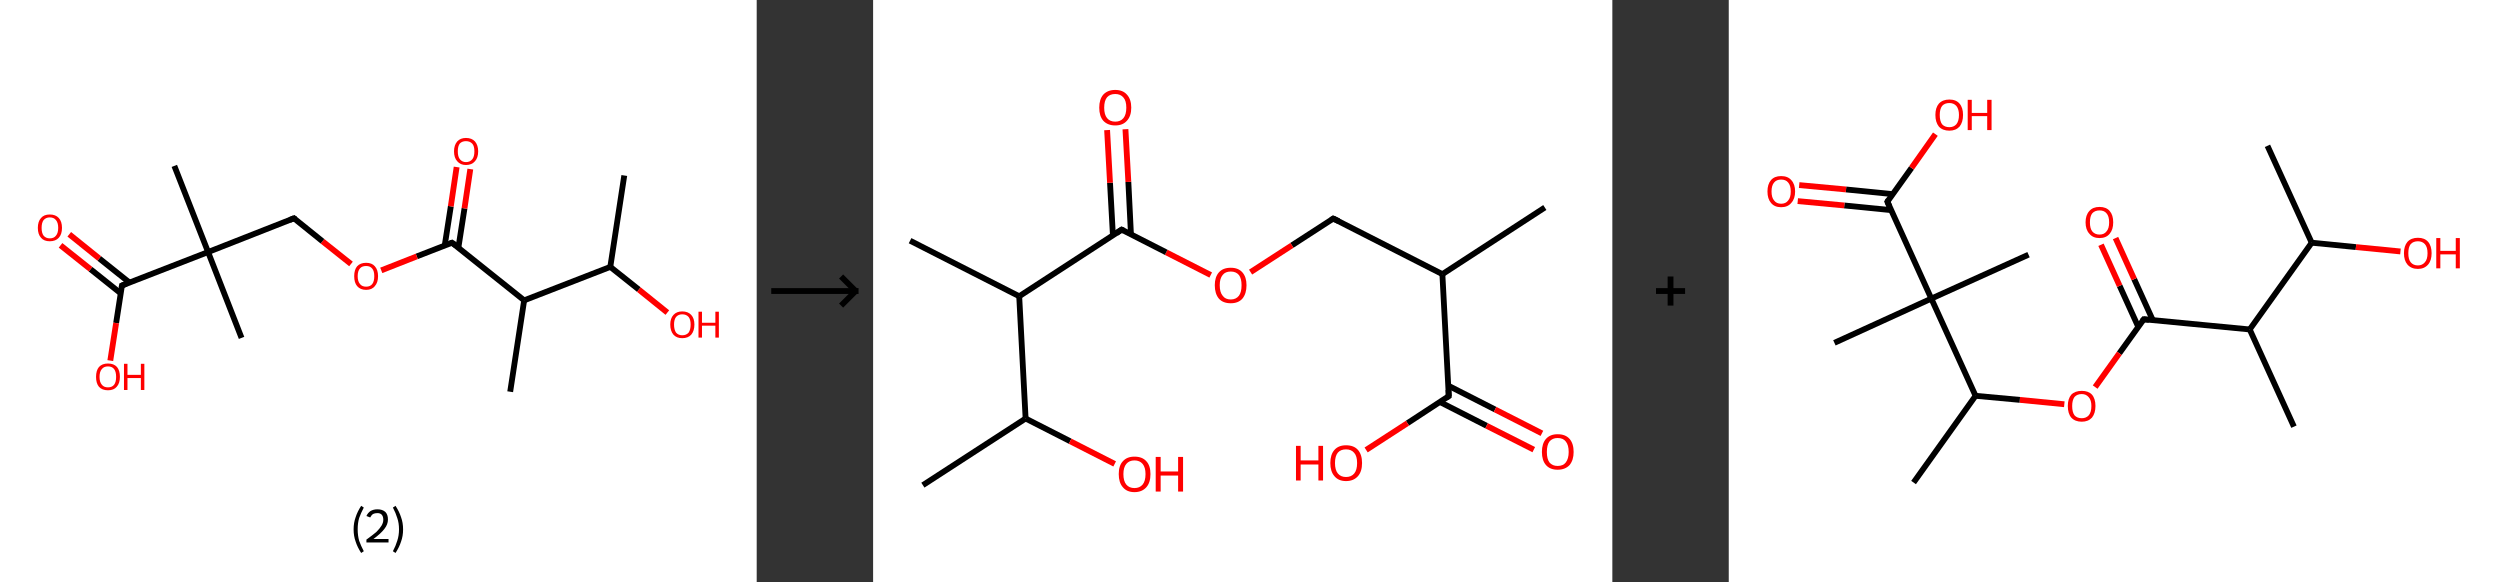 <?xml version='1.0' encoding='ASCII' standalone='yes'?>
<svg xmlns="http://www.w3.org/2000/svg" xmlns:xlink="http://www.w3.org/1999/xlink" version="1.1" width="859.0px" viewBox="0 0 859.0 200.0" height="200.0px">
  <rect x="0" y="0" width="859.0" height="200.0" fill="#333333" stroke="none"/>
  <g>
    <g transform="translate(0, 0) scale(1 1) "><!-- END OF HEADER -->
<rect style="opacity:1.0;fill:#FFFFFF;stroke:none" width="260.0" height="200.0" x="0.0" y="0.0"> </rect>
<path class="bond-0 atom-0 atom-1" d="M 214.5,60.3 L 209.7,91.7" style="fill:none;fill-rule:evenodd;stroke:#000000;stroke-width:2.0px;stroke-linecap:butt;stroke-linejoin:miter;stroke-opacity:1"/>
<path class="bond-1 atom-1 atom-2" d="M 209.7,91.7 L 219.5,99.5" style="fill:none;fill-rule:evenodd;stroke:#000000;stroke-width:2.0px;stroke-linecap:butt;stroke-linejoin:miter;stroke-opacity:1"/>
<path class="bond-1 atom-1 atom-2" d="M 219.5,99.5 L 229.3,107.4" style="fill:none;fill-rule:evenodd;stroke:#FF0000;stroke-width:2.0px;stroke-linecap:butt;stroke-linejoin:miter;stroke-opacity:1"/>
<path class="bond-2 atom-1 atom-3" d="M 209.7,91.7 L 180.1,103.2" style="fill:none;fill-rule:evenodd;stroke:#000000;stroke-width:2.0px;stroke-linecap:butt;stroke-linejoin:miter;stroke-opacity:1"/>
<path class="bond-3 atom-3 atom-4" d="M 180.1,103.2 L 175.3,134.6" style="fill:none;fill-rule:evenodd;stroke:#000000;stroke-width:2.0px;stroke-linecap:butt;stroke-linejoin:miter;stroke-opacity:1"/>
<path class="bond-4 atom-3 atom-5" d="M 180.1,103.2 L 155.3,83.4" style="fill:none;fill-rule:evenodd;stroke:#000000;stroke-width:2.0px;stroke-linecap:butt;stroke-linejoin:miter;stroke-opacity:1"/>
<path class="bond-5 atom-5 atom-6" d="M 157.5,85.1 L 159.6,71.6" style="fill:none;fill-rule:evenodd;stroke:#000000;stroke-width:2.0px;stroke-linecap:butt;stroke-linejoin:miter;stroke-opacity:1"/>
<path class="bond-5 atom-5 atom-6" d="M 159.6,71.6 L 161.6,58.1" style="fill:none;fill-rule:evenodd;stroke:#FF0000;stroke-width:2.0px;stroke-linecap:butt;stroke-linejoin:miter;stroke-opacity:1"/>
<path class="bond-5 atom-5 atom-6" d="M 152.8,84.4 L 154.9,70.9" style="fill:none;fill-rule:evenodd;stroke:#000000;stroke-width:2.0px;stroke-linecap:butt;stroke-linejoin:miter;stroke-opacity:1"/>
<path class="bond-5 atom-5 atom-6" d="M 154.9,70.9 L 156.9,57.4" style="fill:none;fill-rule:evenodd;stroke:#FF0000;stroke-width:2.0px;stroke-linecap:butt;stroke-linejoin:miter;stroke-opacity:1"/>
<path class="bond-6 atom-5 atom-7" d="M 155.3,83.4 L 143.2,88.1" style="fill:none;fill-rule:evenodd;stroke:#000000;stroke-width:2.0px;stroke-linecap:butt;stroke-linejoin:miter;stroke-opacity:1"/>
<path class="bond-6 atom-5 atom-7" d="M 143.2,88.1 L 131.0,92.9" style="fill:none;fill-rule:evenodd;stroke:#FF0000;stroke-width:2.0px;stroke-linecap:butt;stroke-linejoin:miter;stroke-opacity:1"/>
<path class="bond-7 atom-7 atom-8" d="M 120.6,90.7 L 110.8,82.9" style="fill:none;fill-rule:evenodd;stroke:#FF0000;stroke-width:2.0px;stroke-linecap:butt;stroke-linejoin:miter;stroke-opacity:1"/>
<path class="bond-7 atom-7 atom-8" d="M 110.8,82.9 L 101.0,75.0" style="fill:none;fill-rule:evenodd;stroke:#000000;stroke-width:2.0px;stroke-linecap:butt;stroke-linejoin:miter;stroke-opacity:1"/>
<path class="bond-8 atom-8 atom-9" d="M 101.0,75.0 L 71.5,86.6" style="fill:none;fill-rule:evenodd;stroke:#000000;stroke-width:2.0px;stroke-linecap:butt;stroke-linejoin:miter;stroke-opacity:1"/>
<path class="bond-9 atom-9 atom-10" d="M 71.5,86.6 L 83.0,116.1" style="fill:none;fill-rule:evenodd;stroke:#000000;stroke-width:2.0px;stroke-linecap:butt;stroke-linejoin:miter;stroke-opacity:1"/>
<path class="bond-10 atom-9 atom-11" d="M 71.5,86.6 L 59.9,57.0" style="fill:none;fill-rule:evenodd;stroke:#000000;stroke-width:2.0px;stroke-linecap:butt;stroke-linejoin:miter;stroke-opacity:1"/>
<path class="bond-11 atom-9 atom-12" d="M 71.5,86.6 L 41.9,98.1" style="fill:none;fill-rule:evenodd;stroke:#000000;stroke-width:2.0px;stroke-linecap:butt;stroke-linejoin:miter;stroke-opacity:1"/>
<path class="bond-12 atom-12 atom-13" d="M 44.5,97.1 L 34.1,88.8" style="fill:none;fill-rule:evenodd;stroke:#000000;stroke-width:2.0px;stroke-linecap:butt;stroke-linejoin:miter;stroke-opacity:1"/>
<path class="bond-12 atom-12 atom-13" d="M 34.1,88.8 L 23.8,80.5" style="fill:none;fill-rule:evenodd;stroke:#FF0000;stroke-width:2.0px;stroke-linecap:butt;stroke-linejoin:miter;stroke-opacity:1"/>
<path class="bond-12 atom-12 atom-13" d="M 41.5,100.8 L 31.1,92.5" style="fill:none;fill-rule:evenodd;stroke:#000000;stroke-width:2.0px;stroke-linecap:butt;stroke-linejoin:miter;stroke-opacity:1"/>
<path class="bond-12 atom-12 atom-13" d="M 31.1,92.5 L 20.8,84.3" style="fill:none;fill-rule:evenodd;stroke:#FF0000;stroke-width:2.0px;stroke-linecap:butt;stroke-linejoin:miter;stroke-opacity:1"/>
<path class="bond-13 atom-12 atom-14" d="M 41.9,98.1 L 39.9,111.0" style="fill:none;fill-rule:evenodd;stroke:#000000;stroke-width:2.0px;stroke-linecap:butt;stroke-linejoin:miter;stroke-opacity:1"/>
<path class="bond-13 atom-12 atom-14" d="M 39.9,111.0 L 37.9,123.9" style="fill:none;fill-rule:evenodd;stroke:#FF0000;stroke-width:2.0px;stroke-linecap:butt;stroke-linejoin:miter;stroke-opacity:1"/>
<path d="M 156.6,84.3 L 155.3,83.4 L 154.7,83.6" style="fill:none;stroke:#000000;stroke-width:2.0px;stroke-linecap:butt;stroke-linejoin:miter;stroke-opacity:1;"/>
<path d="M 101.5,75.4 L 101.0,75.0 L 99.5,75.6" style="fill:none;stroke:#000000;stroke-width:2.0px;stroke-linecap:butt;stroke-linejoin:miter;stroke-opacity:1;"/>
<path d="M 43.4,97.5 L 41.9,98.1 L 41.8,98.7" style="fill:none;stroke:#000000;stroke-width:2.0px;stroke-linecap:butt;stroke-linejoin:miter;stroke-opacity:1;"/>
<path class="atom-2" d="M 230.3 111.5 Q 230.3 109.4, 231.4 108.2 Q 232.5 107.0, 234.4 107.0 Q 236.4 107.0, 237.5 108.2 Q 238.6 109.4, 238.6 111.5 Q 238.6 113.7, 237.5 115.0 Q 236.4 116.2, 234.4 116.2 Q 232.5 116.2, 231.4 115.0 Q 230.3 113.7, 230.3 111.5 M 234.4 115.2 Q 235.8 115.2, 236.6 114.3 Q 237.3 113.3, 237.3 111.5 Q 237.3 109.8, 236.6 108.9 Q 235.8 108.0, 234.4 108.0 Q 233.1 108.0, 232.3 108.9 Q 231.6 109.8, 231.6 111.5 Q 231.6 113.3, 232.3 114.3 Q 233.1 115.2, 234.4 115.2 " fill="#FF0000"/>
<path class="atom-2" d="M 240.0 107.1 L 241.2 107.1 L 241.2 110.9 L 245.8 110.9 L 245.8 107.1 L 247.0 107.1 L 247.0 116.0 L 245.8 116.0 L 245.8 111.9 L 241.2 111.9 L 241.2 116.0 L 240.0 116.0 L 240.0 107.1 " fill="#FF0000"/>
<path class="atom-6" d="M 156.0 52.0 Q 156.0 49.9, 157.1 48.6 Q 158.2 47.4, 160.1 47.4 Q 162.1 47.4, 163.2 48.6 Q 164.3 49.9, 164.3 52.0 Q 164.3 54.2, 163.2 55.4 Q 162.1 56.7, 160.1 56.7 Q 158.2 56.7, 157.1 55.4 Q 156.0 54.2, 156.0 52.0 M 160.1 55.7 Q 161.5 55.7, 162.3 54.7 Q 163.0 53.8, 163.0 52.0 Q 163.0 50.2, 162.3 49.4 Q 161.5 48.5, 160.1 48.5 Q 158.8 48.5, 158.0 49.3 Q 157.3 50.2, 157.3 52.0 Q 157.3 53.8, 158.0 54.7 Q 158.8 55.7, 160.1 55.7 " fill="#FF0000"/>
<path class="atom-7" d="M 121.7 94.9 Q 121.7 92.7, 122.7 91.5 Q 123.8 90.3, 125.8 90.3 Q 127.8 90.3, 128.8 91.5 Q 129.9 92.7, 129.9 94.9 Q 129.9 97.1, 128.8 98.3 Q 127.8 99.6, 125.8 99.6 Q 123.8 99.6, 122.7 98.3 Q 121.7 97.1, 121.7 94.9 M 125.8 98.5 Q 127.2 98.5, 127.9 97.6 Q 128.6 96.7, 128.6 94.9 Q 128.6 93.1, 127.9 92.3 Q 127.2 91.4, 125.8 91.4 Q 124.4 91.4, 123.7 92.2 Q 122.9 93.1, 122.9 94.9 Q 122.9 96.7, 123.7 97.6 Q 124.4 98.5, 125.8 98.5 " fill="#FF0000"/>
<path class="atom-13" d="M 13.0 78.3 Q 13.0 76.1, 14.1 74.9 Q 15.1 73.7, 17.1 73.7 Q 19.1 73.7, 20.2 74.9 Q 21.3 76.1, 21.3 78.3 Q 21.3 80.5, 20.2 81.7 Q 19.1 82.9, 17.1 82.9 Q 15.1 82.9, 14.1 81.7 Q 13.0 80.5, 13.0 78.3 M 17.1 81.9 Q 18.5 81.9, 19.2 81.0 Q 20.0 80.1, 20.0 78.3 Q 20.0 76.5, 19.2 75.6 Q 18.5 74.7, 17.1 74.7 Q 15.8 74.7, 15.0 75.6 Q 14.3 76.5, 14.3 78.3 Q 14.3 80.1, 15.0 81.0 Q 15.8 81.9, 17.1 81.9 " fill="#FF0000"/>
<path class="atom-14" d="M 33.0 129.5 Q 33.0 127.3, 34.0 126.1 Q 35.1 124.9, 37.1 124.9 Q 39.1 124.9, 40.2 126.1 Q 41.2 127.3, 41.2 129.5 Q 41.2 131.7, 40.1 132.9 Q 39.1 134.1, 37.1 134.1 Q 35.1 134.1, 34.0 132.9 Q 33.0 131.7, 33.0 129.5 M 37.1 133.1 Q 38.5 133.1, 39.2 132.2 Q 39.9 131.3, 39.9 129.5 Q 39.9 127.7, 39.2 126.8 Q 38.5 125.9, 37.1 125.9 Q 35.7 125.9, 35.0 126.8 Q 34.2 127.7, 34.2 129.5 Q 34.2 131.3, 35.0 132.2 Q 35.7 133.1, 37.1 133.1 " fill="#FF0000"/>
<path class="atom-14" d="M 42.6 125.0 L 43.8 125.0 L 43.8 128.8 L 48.4 128.8 L 48.4 125.0 L 49.6 125.0 L 49.6 134.0 L 48.4 134.0 L 48.4 129.9 L 43.8 129.9 L 43.8 134.0 L 42.6 134.0 L 42.6 125.0 " fill="#FF0000"/>
<path class="legend" d="M 121.5 181.9 Q 121.5 179.6, 122.2 177.7 Q 122.8 175.8, 124.1 173.8 L 125.0 174.4 Q 124.0 176.3, 123.4 178.0 Q 122.9 179.7, 122.9 181.9 Q 122.9 184.0, 123.4 185.8 Q 124.0 187.5, 125.0 189.4 L 124.1 190.0 Q 122.8 188.0, 122.2 186.1 Q 121.5 184.2, 121.5 181.9 " fill="#000000"/>
<path class="legend" d="M 125.9 177.3 Q 126.4 176.2, 127.3 175.6 Q 128.3 175.0, 129.7 175.0 Q 131.4 175.0, 132.4 175.9 Q 133.3 176.8, 133.3 178.5 Q 133.3 180.2, 132.1 181.7 Q 130.9 183.3, 128.3 185.2 L 133.5 185.2 L 133.5 186.4 L 125.9 186.4 L 125.9 185.4 Q 128.0 183.9, 129.3 182.8 Q 130.5 181.6, 131.1 180.6 Q 131.7 179.6, 131.7 178.6 Q 131.7 177.5, 131.2 176.9 Q 130.7 176.3, 129.7 176.3 Q 128.8 176.3, 128.2 176.6 Q 127.6 177.0, 127.2 177.8 L 125.9 177.3 " fill="#000000"/>
<path class="legend" d="M 138.5 181.9 Q 138.5 184.2, 137.8 186.1 Q 137.2 188.0, 135.9 190.0 L 135.0 189.4 Q 136.0 187.5, 136.5 185.8 Q 137.1 184.0, 137.1 181.9 Q 137.1 179.7, 136.5 178.0 Q 136.0 176.3, 135.0 174.4 L 135.9 173.8 Q 137.2 175.8, 137.8 177.7 Q 138.5 179.6, 138.5 181.9 " fill="#000000"/>
</g>
    <g transform="translate(260.0, 0) scale(1 1) "><line x1="5" y1="100" x2="35" y2="100" style="stroke:rgb(0,0,0);stroke-width:2"/>
  <line x1="34" y1="100" x2="29" y2="95" style="stroke:rgb(0,0,0);stroke-width:2"/>
  <line x1="34" y1="100" x2="29" y2="105" style="stroke:rgb(0,0,0);stroke-width:2"/>
</g>
    <g transform="translate(300.0, 0) scale(1 1) "><!-- END OF HEADER -->
<rect style="opacity:1.0;fill:#FFFFFF;stroke:none" width="254.0" height="200.0" x="0.0" y="0.0"> </rect>
<path class="bond-0 atom-0 atom-1" d="M 230.8,71.3 L 195.6,94.2" style="fill:none;fill-rule:evenodd;stroke:#000000;stroke-width:2.0px;stroke-linecap:butt;stroke-linejoin:miter;stroke-opacity:1"/>
<path class="bond-1 atom-1 atom-2" d="M 195.6,94.2 L 158.1,75.1" style="fill:none;fill-rule:evenodd;stroke:#000000;stroke-width:2.0px;stroke-linecap:butt;stroke-linejoin:miter;stroke-opacity:1"/>
<path class="bond-2 atom-2 atom-3" d="M 158.1,75.1 L 143.9,84.3" style="fill:none;fill-rule:evenodd;stroke:#000000;stroke-width:2.0px;stroke-linecap:butt;stroke-linejoin:miter;stroke-opacity:1"/>
<path class="bond-2 atom-2 atom-3" d="M 143.9,84.3 L 129.7,93.5" style="fill:none;fill-rule:evenodd;stroke:#FF0000;stroke-width:2.0px;stroke-linecap:butt;stroke-linejoin:miter;stroke-opacity:1"/>
<path class="bond-3 atom-3 atom-4" d="M 116.0,94.5 L 100.7,86.7" style="fill:none;fill-rule:evenodd;stroke:#FF0000;stroke-width:2.0px;stroke-linecap:butt;stroke-linejoin:miter;stroke-opacity:1"/>
<path class="bond-3 atom-3 atom-4" d="M 100.7,86.7 L 85.4,78.9" style="fill:none;fill-rule:evenodd;stroke:#000000;stroke-width:2.0px;stroke-linecap:butt;stroke-linejoin:miter;stroke-opacity:1"/>
<path class="bond-4 atom-4 atom-5" d="M 88.6,80.6 L 87.7,62.5" style="fill:none;fill-rule:evenodd;stroke:#000000;stroke-width:2.0px;stroke-linecap:butt;stroke-linejoin:miter;stroke-opacity:1"/>
<path class="bond-4 atom-4 atom-5" d="M 87.7,62.5 L 86.7,44.4" style="fill:none;fill-rule:evenodd;stroke:#FF0000;stroke-width:2.0px;stroke-linecap:butt;stroke-linejoin:miter;stroke-opacity:1"/>
<path class="bond-4 atom-4 atom-5" d="M 82.4,80.9 L 81.4,62.8" style="fill:none;fill-rule:evenodd;stroke:#000000;stroke-width:2.0px;stroke-linecap:butt;stroke-linejoin:miter;stroke-opacity:1"/>
<path class="bond-4 atom-4 atom-5" d="M 81.4,62.8 L 80.4,44.7" style="fill:none;fill-rule:evenodd;stroke:#FF0000;stroke-width:2.0px;stroke-linecap:butt;stroke-linejoin:miter;stroke-opacity:1"/>
<path class="bond-5 atom-4 atom-6" d="M 85.4,78.9 L 50.2,101.8" style="fill:none;fill-rule:evenodd;stroke:#000000;stroke-width:2.0px;stroke-linecap:butt;stroke-linejoin:miter;stroke-opacity:1"/>
<path class="bond-6 atom-6 atom-7" d="M 50.2,101.8 L 12.7,82.7" style="fill:none;fill-rule:evenodd;stroke:#000000;stroke-width:2.0px;stroke-linecap:butt;stroke-linejoin:miter;stroke-opacity:1"/>
<path class="bond-7 atom-6 atom-8" d="M 50.2,101.8 L 52.4,143.8" style="fill:none;fill-rule:evenodd;stroke:#000000;stroke-width:2.0px;stroke-linecap:butt;stroke-linejoin:miter;stroke-opacity:1"/>
<path class="bond-8 atom-8 atom-9" d="M 52.4,143.8 L 17.1,166.7" style="fill:none;fill-rule:evenodd;stroke:#000000;stroke-width:2.0px;stroke-linecap:butt;stroke-linejoin:miter;stroke-opacity:1"/>
<path class="bond-9 atom-8 atom-10" d="M 52.4,143.8 L 67.7,151.6" style="fill:none;fill-rule:evenodd;stroke:#000000;stroke-width:2.0px;stroke-linecap:butt;stroke-linejoin:miter;stroke-opacity:1"/>
<path class="bond-9 atom-8 atom-10" d="M 67.7,151.6 L 83.0,159.4" style="fill:none;fill-rule:evenodd;stroke:#FF0000;stroke-width:2.0px;stroke-linecap:butt;stroke-linejoin:miter;stroke-opacity:1"/>
<path class="bond-10 atom-1 atom-11" d="M 195.6,94.2 L 197.8,136.1" style="fill:none;fill-rule:evenodd;stroke:#000000;stroke-width:2.0px;stroke-linecap:butt;stroke-linejoin:miter;stroke-opacity:1"/>
<path class="bond-11 atom-11 atom-12" d="M 194.7,138.1 L 210.8,146.3" style="fill:none;fill-rule:evenodd;stroke:#000000;stroke-width:2.0px;stroke-linecap:butt;stroke-linejoin:miter;stroke-opacity:1"/>
<path class="bond-11 atom-11 atom-12" d="M 210.8,146.3 L 227.0,154.5" style="fill:none;fill-rule:evenodd;stroke:#FF0000;stroke-width:2.0px;stroke-linecap:butt;stroke-linejoin:miter;stroke-opacity:1"/>
<path class="bond-11 atom-11 atom-12" d="M 197.6,132.5 L 213.7,140.7" style="fill:none;fill-rule:evenodd;stroke:#000000;stroke-width:2.0px;stroke-linecap:butt;stroke-linejoin:miter;stroke-opacity:1"/>
<path class="bond-11 atom-11 atom-12" d="M 213.7,140.7 L 229.8,148.9" style="fill:none;fill-rule:evenodd;stroke:#FF0000;stroke-width:2.0px;stroke-linecap:butt;stroke-linejoin:miter;stroke-opacity:1"/>
<path class="bond-12 atom-11 atom-13" d="M 197.8,136.1 L 183.6,145.4" style="fill:none;fill-rule:evenodd;stroke:#000000;stroke-width:2.0px;stroke-linecap:butt;stroke-linejoin:miter;stroke-opacity:1"/>
<path class="bond-12 atom-11 atom-13" d="M 183.6,145.4 L 169.4,154.6" style="fill:none;fill-rule:evenodd;stroke:#FF0000;stroke-width:2.0px;stroke-linecap:butt;stroke-linejoin:miter;stroke-opacity:1"/>
<path d="M 160.0,76.0 L 158.1,75.1 L 157.4,75.6" style="fill:none;stroke:#000000;stroke-width:2.0px;stroke-linecap:butt;stroke-linejoin:miter;stroke-opacity:1;"/>
<path d="M 86.2,79.3 L 85.4,78.9 L 83.6,80.1" style="fill:none;stroke:#000000;stroke-width:2.0px;stroke-linecap:butt;stroke-linejoin:miter;stroke-opacity:1;"/>
<path d="M 197.7,134.0 L 197.8,136.1 L 197.1,136.6" style="fill:none;stroke:#000000;stroke-width:2.0px;stroke-linecap:butt;stroke-linejoin:miter;stroke-opacity:1;"/>
<path class="atom-3" d="M 117.4 98.0 Q 117.4 95.2, 118.8 93.6 Q 120.2 92.0, 122.9 92.0 Q 125.5 92.0, 126.9 93.6 Q 128.3 95.2, 128.3 98.0 Q 128.3 100.9, 126.9 102.6 Q 125.5 104.2, 122.9 104.2 Q 120.2 104.2, 118.8 102.6 Q 117.4 100.9, 117.4 98.0 M 122.9 102.9 Q 124.7 102.9, 125.7 101.6 Q 126.6 100.4, 126.6 98.0 Q 126.6 95.7, 125.7 94.5 Q 124.7 93.3, 122.9 93.3 Q 121.0 93.3, 120.1 94.5 Q 119.1 95.7, 119.1 98.0 Q 119.1 100.4, 120.1 101.6 Q 121.0 102.9, 122.9 102.9 " fill="#FF0000"/>
<path class="atom-5" d="M 77.7 37.0 Q 77.7 34.1, 79.1 32.5 Q 80.6 30.9, 83.2 30.9 Q 85.8 30.9, 87.2 32.5 Q 88.7 34.1, 88.7 37.0 Q 88.7 39.9, 87.2 41.5 Q 85.8 43.1, 83.2 43.1 Q 80.6 43.1, 79.1 41.5 Q 77.7 39.9, 77.7 37.0 M 83.2 41.8 Q 85.0 41.8, 86.0 40.6 Q 87.0 39.4, 87.0 37.0 Q 87.0 34.6, 86.0 33.5 Q 85.0 32.3, 83.2 32.3 Q 81.4 32.3, 80.4 33.4 Q 79.4 34.6, 79.4 37.0 Q 79.4 39.4, 80.4 40.6 Q 81.4 41.8, 83.2 41.8 " fill="#FF0000"/>
<path class="atom-10" d="M 84.4 162.9 Q 84.4 160.0, 85.8 158.5 Q 87.2 156.9, 89.8 156.9 Q 92.5 156.9, 93.9 158.5 Q 95.3 160.0, 95.3 162.9 Q 95.3 165.8, 93.9 167.4 Q 92.4 169.1, 89.8 169.1 Q 87.2 169.1, 85.8 167.4 Q 84.4 165.8, 84.4 162.9 M 89.8 167.7 Q 91.6 167.7, 92.6 166.5 Q 93.6 165.3, 93.6 162.9 Q 93.6 160.6, 92.6 159.4 Q 91.6 158.2, 89.8 158.2 Q 88.0 158.2, 87.0 159.4 Q 86.0 160.6, 86.0 162.9 Q 86.0 165.3, 87.0 166.5 Q 88.0 167.7, 89.8 167.7 " fill="#FF0000"/>
<path class="atom-10" d="M 97.1 157.0 L 98.8 157.0 L 98.8 162.0 L 104.8 162.0 L 104.8 157.0 L 106.5 157.0 L 106.5 168.9 L 104.8 168.9 L 104.8 163.4 L 98.8 163.4 L 98.8 168.9 L 97.1 168.9 L 97.1 157.0 " fill="#FF0000"/>
<path class="atom-12" d="M 229.8 155.3 Q 229.8 152.4, 231.2 150.8 Q 232.6 149.2, 235.2 149.2 Q 237.9 149.2, 239.3 150.8 Q 240.7 152.4, 240.7 155.3 Q 240.7 158.1, 239.3 159.8 Q 237.8 161.4, 235.2 161.4 Q 232.6 161.4, 231.2 159.8 Q 229.8 158.2, 229.8 155.3 M 235.2 160.1 Q 237.1 160.1, 238.0 158.9 Q 239.0 157.6, 239.0 155.3 Q 239.0 152.9, 238.0 151.7 Q 237.1 150.5, 235.2 150.5 Q 233.4 150.5, 232.4 151.7 Q 231.5 152.9, 231.5 155.3 Q 231.5 157.7, 232.4 158.9 Q 233.4 160.1, 235.2 160.1 " fill="#FF0000"/>
<path class="atom-13" d="M 145.3 153.2 L 146.9 153.2 L 146.9 158.2 L 153.0 158.2 L 153.0 153.2 L 154.6 153.2 L 154.6 165.1 L 153.0 165.1 L 153.0 159.6 L 146.9 159.6 L 146.9 165.1 L 145.3 165.1 L 145.3 153.2 " fill="#FF0000"/>
<path class="atom-13" d="M 157.1 159.1 Q 157.1 156.2, 158.5 154.6 Q 159.9 153.0, 162.5 153.0 Q 165.2 153.0, 166.6 154.6 Q 168.0 156.2, 168.0 159.1 Q 168.0 162.0, 166.6 163.6 Q 165.1 165.3, 162.5 165.3 Q 159.9 165.3, 158.5 163.6 Q 157.1 162.0, 157.1 159.1 M 162.5 163.9 Q 164.3 163.9, 165.3 162.7 Q 166.3 161.5, 166.3 159.1 Q 166.3 156.7, 165.3 155.6 Q 164.3 154.4, 162.5 154.4 Q 160.7 154.4, 159.7 155.5 Q 158.7 156.7, 158.7 159.1 Q 158.7 161.5, 159.7 162.7 Q 160.7 163.9, 162.5 163.9 " fill="#FF0000"/>
</g>
    <g transform="translate(554.0, 0) scale(1 1) "><line x1="15" y1="100" x2="25" y2="100" style="stroke:rgb(0,0,0);stroke-width:2"/>
  <line x1="20" y1="95" x2="20" y2="105" style="stroke:rgb(0,0,0);stroke-width:2"/>
</g>
    <g transform="translate(594.0, 0) scale(1 1) "><!-- END OF HEADER -->
<rect style="opacity:1.0;fill:#FFFFFF;stroke:none" width="265.0" height="200.0" x="0.0" y="0.0"> </rect>
<path class="bond-0 atom-0 atom-1" d="M 185.1,50.1 L 200.3,83.4" style="fill:none;fill-rule:evenodd;stroke:#000000;stroke-width:2.0px;stroke-linecap:butt;stroke-linejoin:miter;stroke-opacity:1"/>
<path class="bond-1 atom-1 atom-2" d="M 200.3,83.4 L 215.5,84.9" style="fill:none;fill-rule:evenodd;stroke:#000000;stroke-width:2.0px;stroke-linecap:butt;stroke-linejoin:miter;stroke-opacity:1"/>
<path class="bond-1 atom-1 atom-2" d="M 215.5,84.9 L 230.8,86.4" style="fill:none;fill-rule:evenodd;stroke:#FF0000;stroke-width:2.0px;stroke-linecap:butt;stroke-linejoin:miter;stroke-opacity:1"/>
<path class="bond-2 atom-1 atom-3" d="M 200.3,83.4 L 179.0,113.2" style="fill:none;fill-rule:evenodd;stroke:#000000;stroke-width:2.0px;stroke-linecap:butt;stroke-linejoin:miter;stroke-opacity:1"/>
<path class="bond-3 atom-3 atom-4" d="M 179.0,113.2 L 194.2,146.6" style="fill:none;fill-rule:evenodd;stroke:#000000;stroke-width:2.0px;stroke-linecap:butt;stroke-linejoin:miter;stroke-opacity:1"/>
<path class="bond-4 atom-3 atom-5" d="M 179.0,113.2 L 142.6,109.7" style="fill:none;fill-rule:evenodd;stroke:#000000;stroke-width:2.0px;stroke-linecap:butt;stroke-linejoin:miter;stroke-opacity:1"/>
<path class="bond-5 atom-5 atom-6" d="M 145.7,110.0 L 139.3,95.9" style="fill:none;fill-rule:evenodd;stroke:#000000;stroke-width:2.0px;stroke-linecap:butt;stroke-linejoin:miter;stroke-opacity:1"/>
<path class="bond-5 atom-5 atom-6" d="M 139.3,95.9 L 132.9,81.8" style="fill:none;fill-rule:evenodd;stroke:#FF0000;stroke-width:2.0px;stroke-linecap:butt;stroke-linejoin:miter;stroke-opacity:1"/>
<path class="bond-5 atom-5 atom-6" d="M 140.7,112.3 L 134.3,98.2" style="fill:none;fill-rule:evenodd;stroke:#000000;stroke-width:2.0px;stroke-linecap:butt;stroke-linejoin:miter;stroke-opacity:1"/>
<path class="bond-5 atom-5 atom-6" d="M 134.3,98.2 L 127.9,84.1" style="fill:none;fill-rule:evenodd;stroke:#FF0000;stroke-width:2.0px;stroke-linecap:butt;stroke-linejoin:miter;stroke-opacity:1"/>
<path class="bond-6 atom-5 atom-7" d="M 142.6,109.7 L 134.2,121.4" style="fill:none;fill-rule:evenodd;stroke:#000000;stroke-width:2.0px;stroke-linecap:butt;stroke-linejoin:miter;stroke-opacity:1"/>
<path class="bond-6 atom-5 atom-7" d="M 134.2,121.4 L 125.9,133.0" style="fill:none;fill-rule:evenodd;stroke:#FF0000;stroke-width:2.0px;stroke-linecap:butt;stroke-linejoin:miter;stroke-opacity:1"/>
<path class="bond-7 atom-7 atom-8" d="M 115.3,138.9 L 100.0,137.4" style="fill:none;fill-rule:evenodd;stroke:#FF0000;stroke-width:2.0px;stroke-linecap:butt;stroke-linejoin:miter;stroke-opacity:1"/>
<path class="bond-7 atom-7 atom-8" d="M 100.0,137.4 L 84.8,136.0" style="fill:none;fill-rule:evenodd;stroke:#000000;stroke-width:2.0px;stroke-linecap:butt;stroke-linejoin:miter;stroke-opacity:1"/>
<path class="bond-8 atom-8 atom-9" d="M 84.8,136.0 L 63.5,165.8" style="fill:none;fill-rule:evenodd;stroke:#000000;stroke-width:2.0px;stroke-linecap:butt;stroke-linejoin:miter;stroke-opacity:1"/>
<path class="bond-9 atom-8 atom-10" d="M 84.8,136.0 L 69.6,102.6" style="fill:none;fill-rule:evenodd;stroke:#000000;stroke-width:2.0px;stroke-linecap:butt;stroke-linejoin:miter;stroke-opacity:1"/>
<path class="bond-10 atom-10 atom-11" d="M 69.6,102.6 L 103.0,87.5" style="fill:none;fill-rule:evenodd;stroke:#000000;stroke-width:2.0px;stroke-linecap:butt;stroke-linejoin:miter;stroke-opacity:1"/>
<path class="bond-11 atom-10 atom-12" d="M 69.6,102.6 L 36.3,117.8" style="fill:none;fill-rule:evenodd;stroke:#000000;stroke-width:2.0px;stroke-linecap:butt;stroke-linejoin:miter;stroke-opacity:1"/>
<path class="bond-12 atom-10 atom-13" d="M 69.6,102.6 L 54.5,69.3" style="fill:none;fill-rule:evenodd;stroke:#000000;stroke-width:2.0px;stroke-linecap:butt;stroke-linejoin:miter;stroke-opacity:1"/>
<path class="bond-13 atom-13 atom-14" d="M 56.3,66.7 L 40.3,65.1" style="fill:none;fill-rule:evenodd;stroke:#000000;stroke-width:2.0px;stroke-linecap:butt;stroke-linejoin:miter;stroke-opacity:1"/>
<path class="bond-13 atom-13 atom-14" d="M 40.3,65.1 L 24.2,63.6" style="fill:none;fill-rule:evenodd;stroke:#FF0000;stroke-width:2.0px;stroke-linecap:butt;stroke-linejoin:miter;stroke-opacity:1"/>
<path class="bond-13 atom-13 atom-14" d="M 55.8,72.2 L 39.7,70.6" style="fill:none;fill-rule:evenodd;stroke:#000000;stroke-width:2.0px;stroke-linecap:butt;stroke-linejoin:miter;stroke-opacity:1"/>
<path class="bond-13 atom-13 atom-14" d="M 39.7,70.6 L 23.7,69.1" style="fill:none;fill-rule:evenodd;stroke:#FF0000;stroke-width:2.0px;stroke-linecap:butt;stroke-linejoin:miter;stroke-opacity:1"/>
<path class="bond-14 atom-13 atom-15" d="M 54.5,69.3 L 62.8,57.7" style="fill:none;fill-rule:evenodd;stroke:#000000;stroke-width:2.0px;stroke-linecap:butt;stroke-linejoin:miter;stroke-opacity:1"/>
<path class="bond-14 atom-13 atom-15" d="M 62.8,57.7 L 71.0,46.1" style="fill:none;fill-rule:evenodd;stroke:#FF0000;stroke-width:2.0px;stroke-linecap:butt;stroke-linejoin:miter;stroke-opacity:1"/>
<path d="M 144.4,109.9 L 142.6,109.7 L 142.1,110.3" style="fill:none;stroke:#000000;stroke-width:2.0px;stroke-linecap:butt;stroke-linejoin:miter;stroke-opacity:1;"/>
<path d="M 55.2,70.9 L 54.5,69.3 L 54.9,68.7" style="fill:none;stroke:#000000;stroke-width:2.0px;stroke-linecap:butt;stroke-linejoin:miter;stroke-opacity:1;"/>
<path class="atom-2" d="M 232.0 87.0 Q 232.0 84.5, 233.2 83.1 Q 234.5 81.7, 236.8 81.7 Q 239.1 81.7, 240.3 83.1 Q 241.5 84.5, 241.5 87.0 Q 241.5 89.5, 240.3 90.9 Q 239.0 92.4, 236.8 92.4 Q 234.5 92.4, 233.2 90.9 Q 232.0 89.5, 232.0 87.0 M 236.8 91.2 Q 238.3 91.2, 239.2 90.1 Q 240.1 89.1, 240.1 87.0 Q 240.1 84.9, 239.2 83.9 Q 238.3 82.9, 236.8 82.9 Q 235.2 82.9, 234.3 83.9 Q 233.5 84.9, 233.5 87.0 Q 233.5 89.1, 234.3 90.1 Q 235.2 91.2, 236.8 91.2 " fill="#FF0000"/>
<path class="atom-2" d="M 243.1 81.8 L 244.5 81.8 L 244.5 86.2 L 249.8 86.2 L 249.8 81.8 L 251.2 81.8 L 251.2 92.2 L 249.8 92.2 L 249.8 87.4 L 244.5 87.4 L 244.5 92.2 L 243.1 92.2 L 243.1 81.8 " fill="#FF0000"/>
<path class="atom-6" d="M 122.6 76.4 Q 122.6 73.9, 123.9 72.5 Q 125.1 71.1, 127.4 71.1 Q 129.7 71.1, 130.9 72.5 Q 132.1 73.9, 132.1 76.4 Q 132.1 78.9, 130.9 80.3 Q 129.7 81.8, 127.4 81.8 Q 125.1 81.8, 123.9 80.3 Q 122.6 78.9, 122.6 76.4 M 127.4 80.6 Q 129.0 80.6, 129.8 79.5 Q 130.7 78.5, 130.7 76.4 Q 130.7 74.3, 129.8 73.3 Q 129.0 72.3, 127.4 72.3 Q 125.8 72.3, 124.9 73.3 Q 124.1 74.3, 124.1 76.4 Q 124.1 78.5, 124.9 79.5 Q 125.8 80.6, 127.4 80.6 " fill="#FF0000"/>
<path class="atom-7" d="M 116.5 139.5 Q 116.5 137.0, 117.7 135.6 Q 119.0 134.3, 121.3 134.3 Q 123.6 134.3, 124.8 135.6 Q 126.0 137.0, 126.0 139.5 Q 126.0 142.0, 124.8 143.5 Q 123.5 144.9, 121.3 144.9 Q 119.0 144.9, 117.7 143.5 Q 116.5 142.1, 116.5 139.5 M 121.3 143.7 Q 122.8 143.7, 123.7 142.7 Q 124.6 141.6, 124.6 139.5 Q 124.6 137.5, 123.7 136.5 Q 122.8 135.4, 121.3 135.4 Q 119.7 135.4, 118.8 136.4 Q 118.0 137.5, 118.0 139.5 Q 118.0 141.6, 118.8 142.7 Q 119.7 143.7, 121.3 143.7 " fill="#FF0000"/>
<path class="atom-14" d="M 13.3 65.8 Q 13.3 63.3, 14.5 61.9 Q 15.7 60.5, 18.0 60.5 Q 20.3 60.5, 21.5 61.9 Q 22.8 63.3, 22.8 65.8 Q 22.8 68.3, 21.5 69.7 Q 20.3 71.2, 18.0 71.2 Q 15.7 71.2, 14.5 69.7 Q 13.3 68.3, 13.3 65.8 M 18.0 70.0 Q 19.6 70.0, 20.4 68.9 Q 21.3 67.9, 21.3 65.8 Q 21.3 63.7, 20.4 62.7 Q 19.6 61.7, 18.0 61.7 Q 16.4 61.7, 15.6 62.7 Q 14.7 63.7, 14.7 65.8 Q 14.7 67.9, 15.6 68.9 Q 16.4 70.0, 18.0 70.0 " fill="#FF0000"/>
<path class="atom-15" d="M 71.0 39.5 Q 71.0 37.0, 72.2 35.6 Q 73.5 34.2, 75.8 34.2 Q 78.1 34.2, 79.3 35.6 Q 80.5 37.0, 80.5 39.5 Q 80.5 42.0, 79.3 43.5 Q 78.0 44.9, 75.8 44.9 Q 73.5 44.9, 72.2 43.5 Q 71.0 42.0, 71.0 39.5 M 75.8 43.7 Q 77.3 43.7, 78.2 42.7 Q 79.1 41.6, 79.1 39.5 Q 79.1 37.5, 78.2 36.4 Q 77.3 35.4, 75.8 35.4 Q 74.2 35.4, 73.3 36.4 Q 72.5 37.5, 72.5 39.5 Q 72.5 41.6, 73.3 42.7 Q 74.2 43.7, 75.8 43.7 " fill="#FF0000"/>
<path class="atom-15" d="M 82.1 34.3 L 83.5 34.3 L 83.5 38.8 L 88.8 38.8 L 88.8 34.3 L 90.3 34.3 L 90.3 44.7 L 88.8 44.7 L 88.8 39.9 L 83.5 39.9 L 83.5 44.7 L 82.1 44.7 L 82.1 34.3 " fill="#FF0000"/>
</g>
  </g>
</svg>

